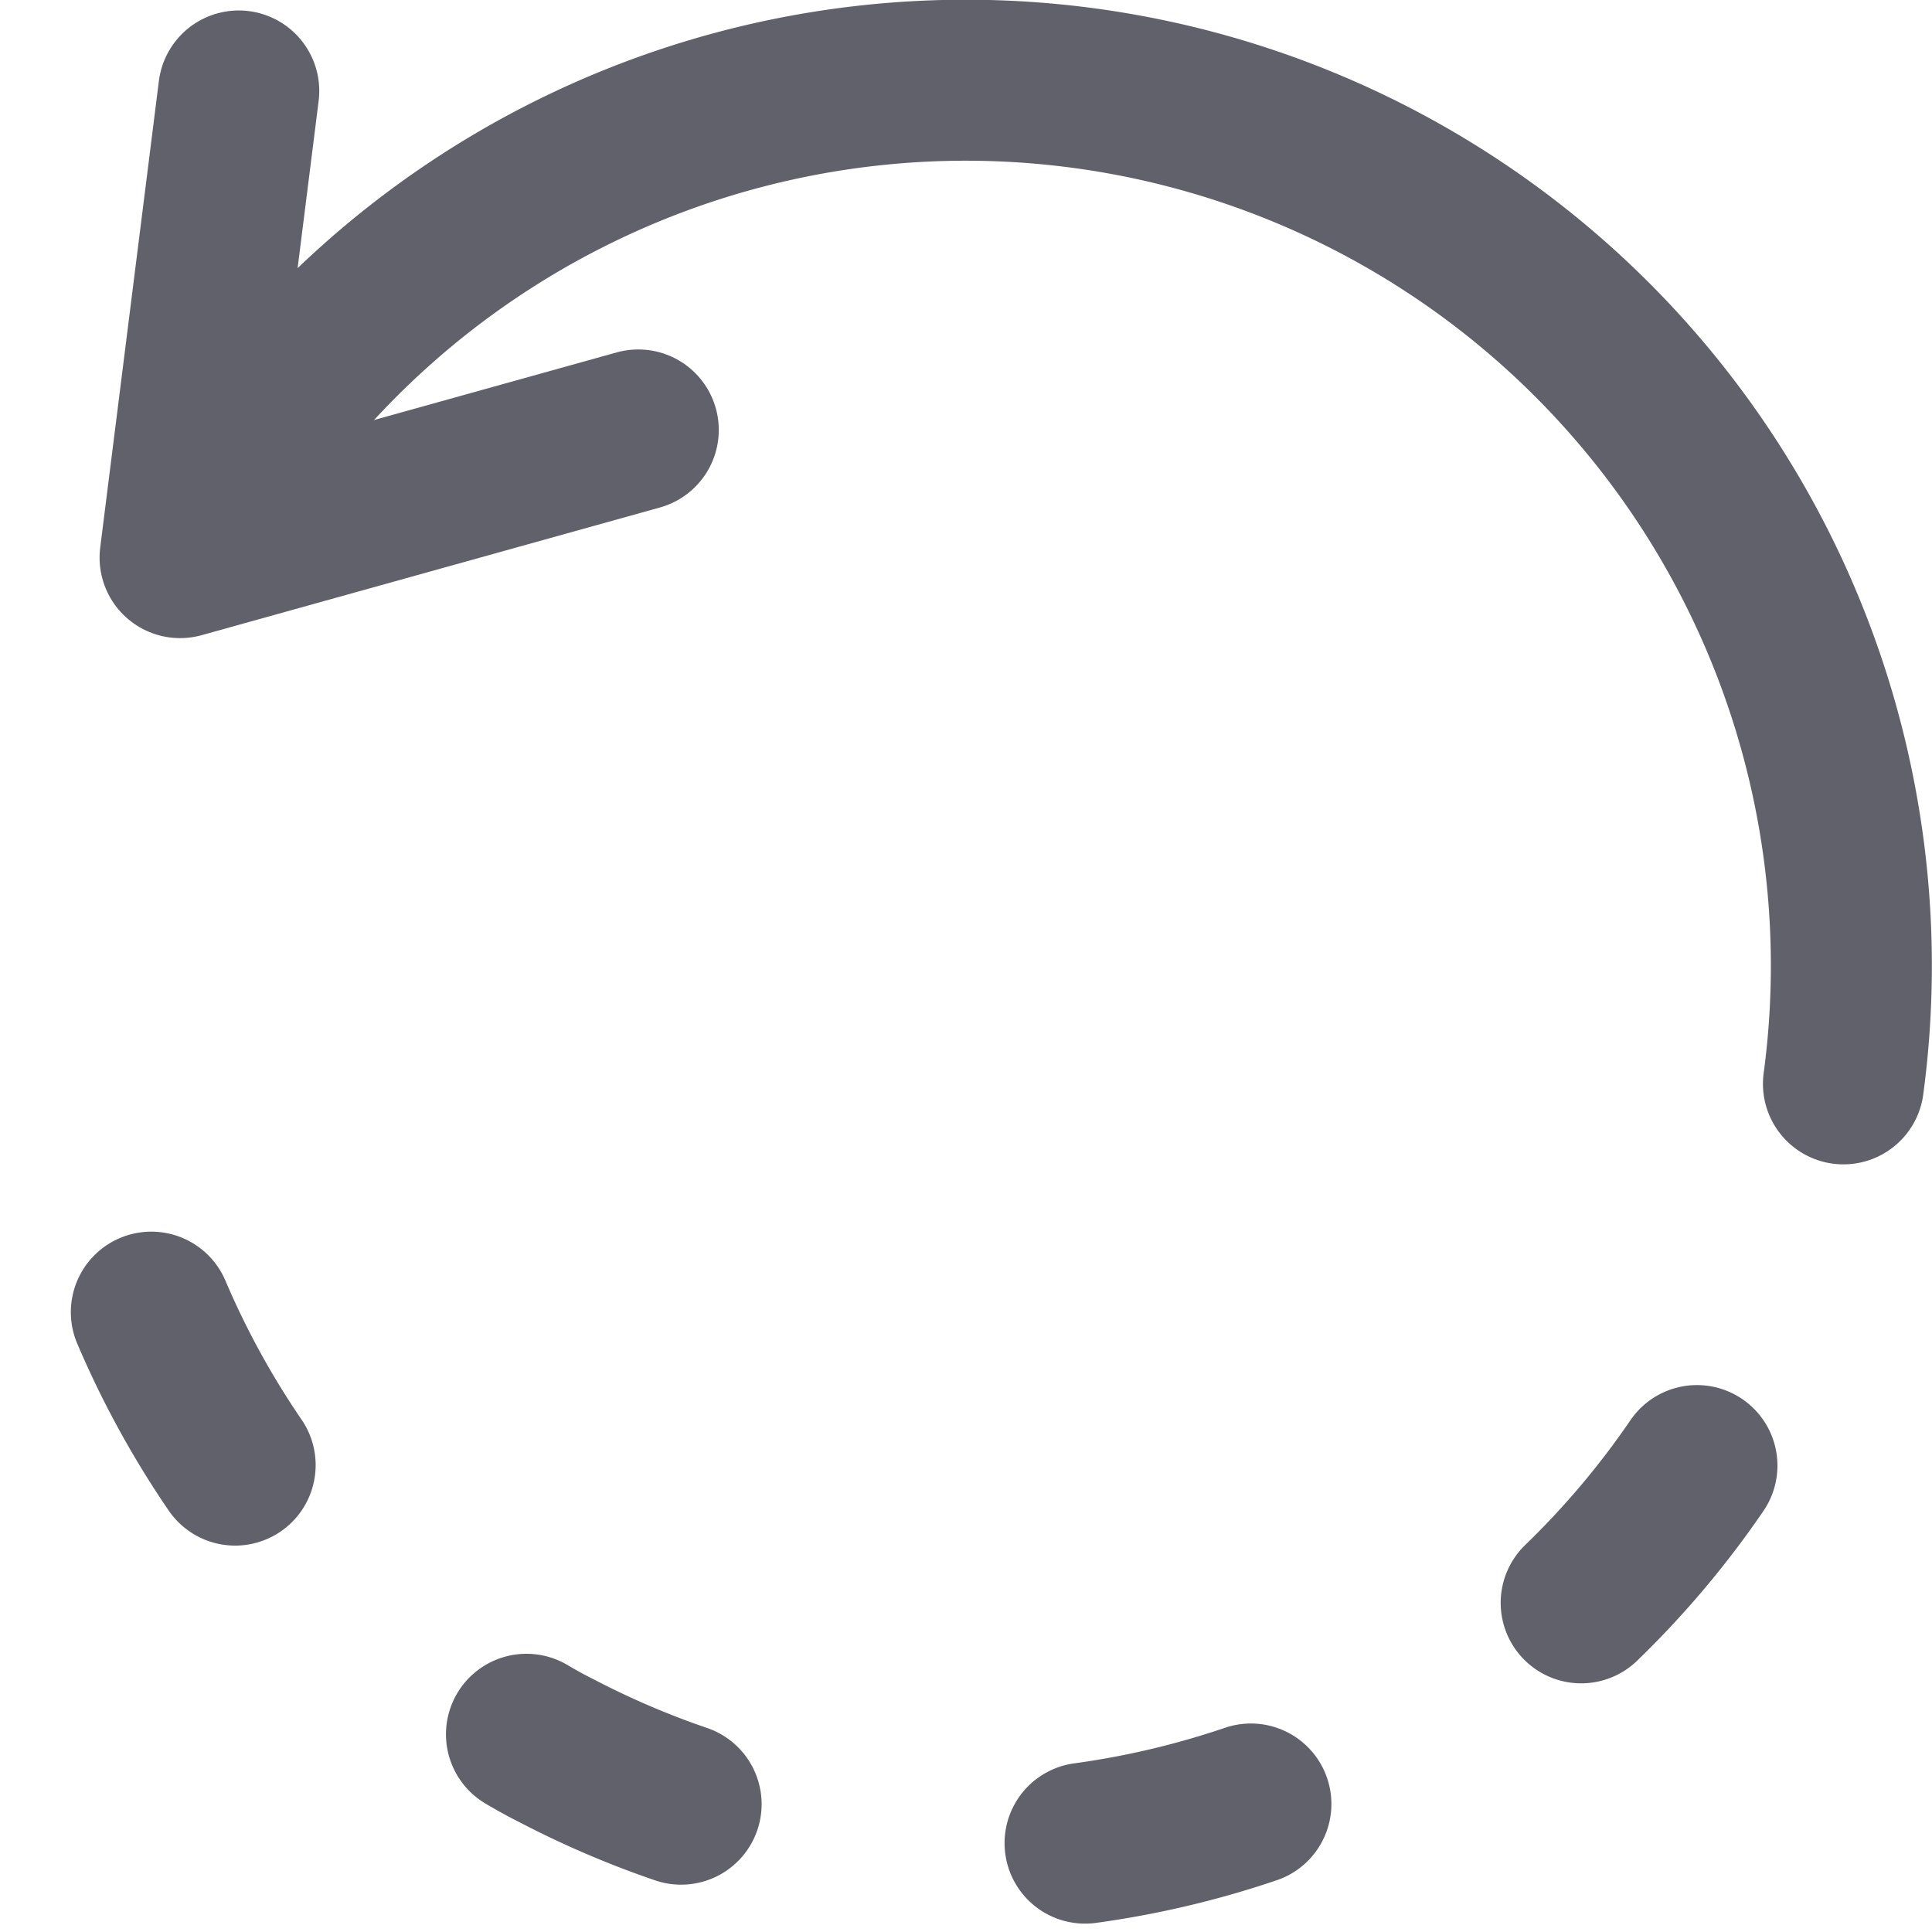 <svg xmlns="http://www.w3.org/2000/svg" height="24" width="24" viewBox="0 0 24 24"><g stroke-linecap="round" fill="#61616b" stroke-linejoin="round" class="nc-icon-wrapper"><polyline points="2.966 1.13 2.237 6.927 7.929 5.341" fill="none" stroke="#61616b" stroke-width="2"></polyline><path data-color="color-2" d="M2.921,18.2a11.006,11.006,0,0,1-1.041-1.9" fill="none" stroke="#61616b" stroke-width="2"></path><path data-color="color-2" d="M8.461,22.412a11.07,11.07,0,0,1-1.529-.654q-.2-.1-.392-.214" fill="none" stroke="#61616b" stroke-width="2"></path><path data-color="color-2" d="M15.539,22.41a11.062,11.062,0,0,1-2.06.486" fill="none" stroke="#61616b" stroke-width="2"></path><path data-color="color-2" d="M21.08,18.206a10.984,10.984,0,0,1-1.438,1.705" fill="none" stroke="#61616b" stroke-width="2"></path><path d="M2.759,6.027A11,11,0,0,1,22.9,13.464" fill="none" stroke="#61616b" stroke-width="2"></path></g></svg>